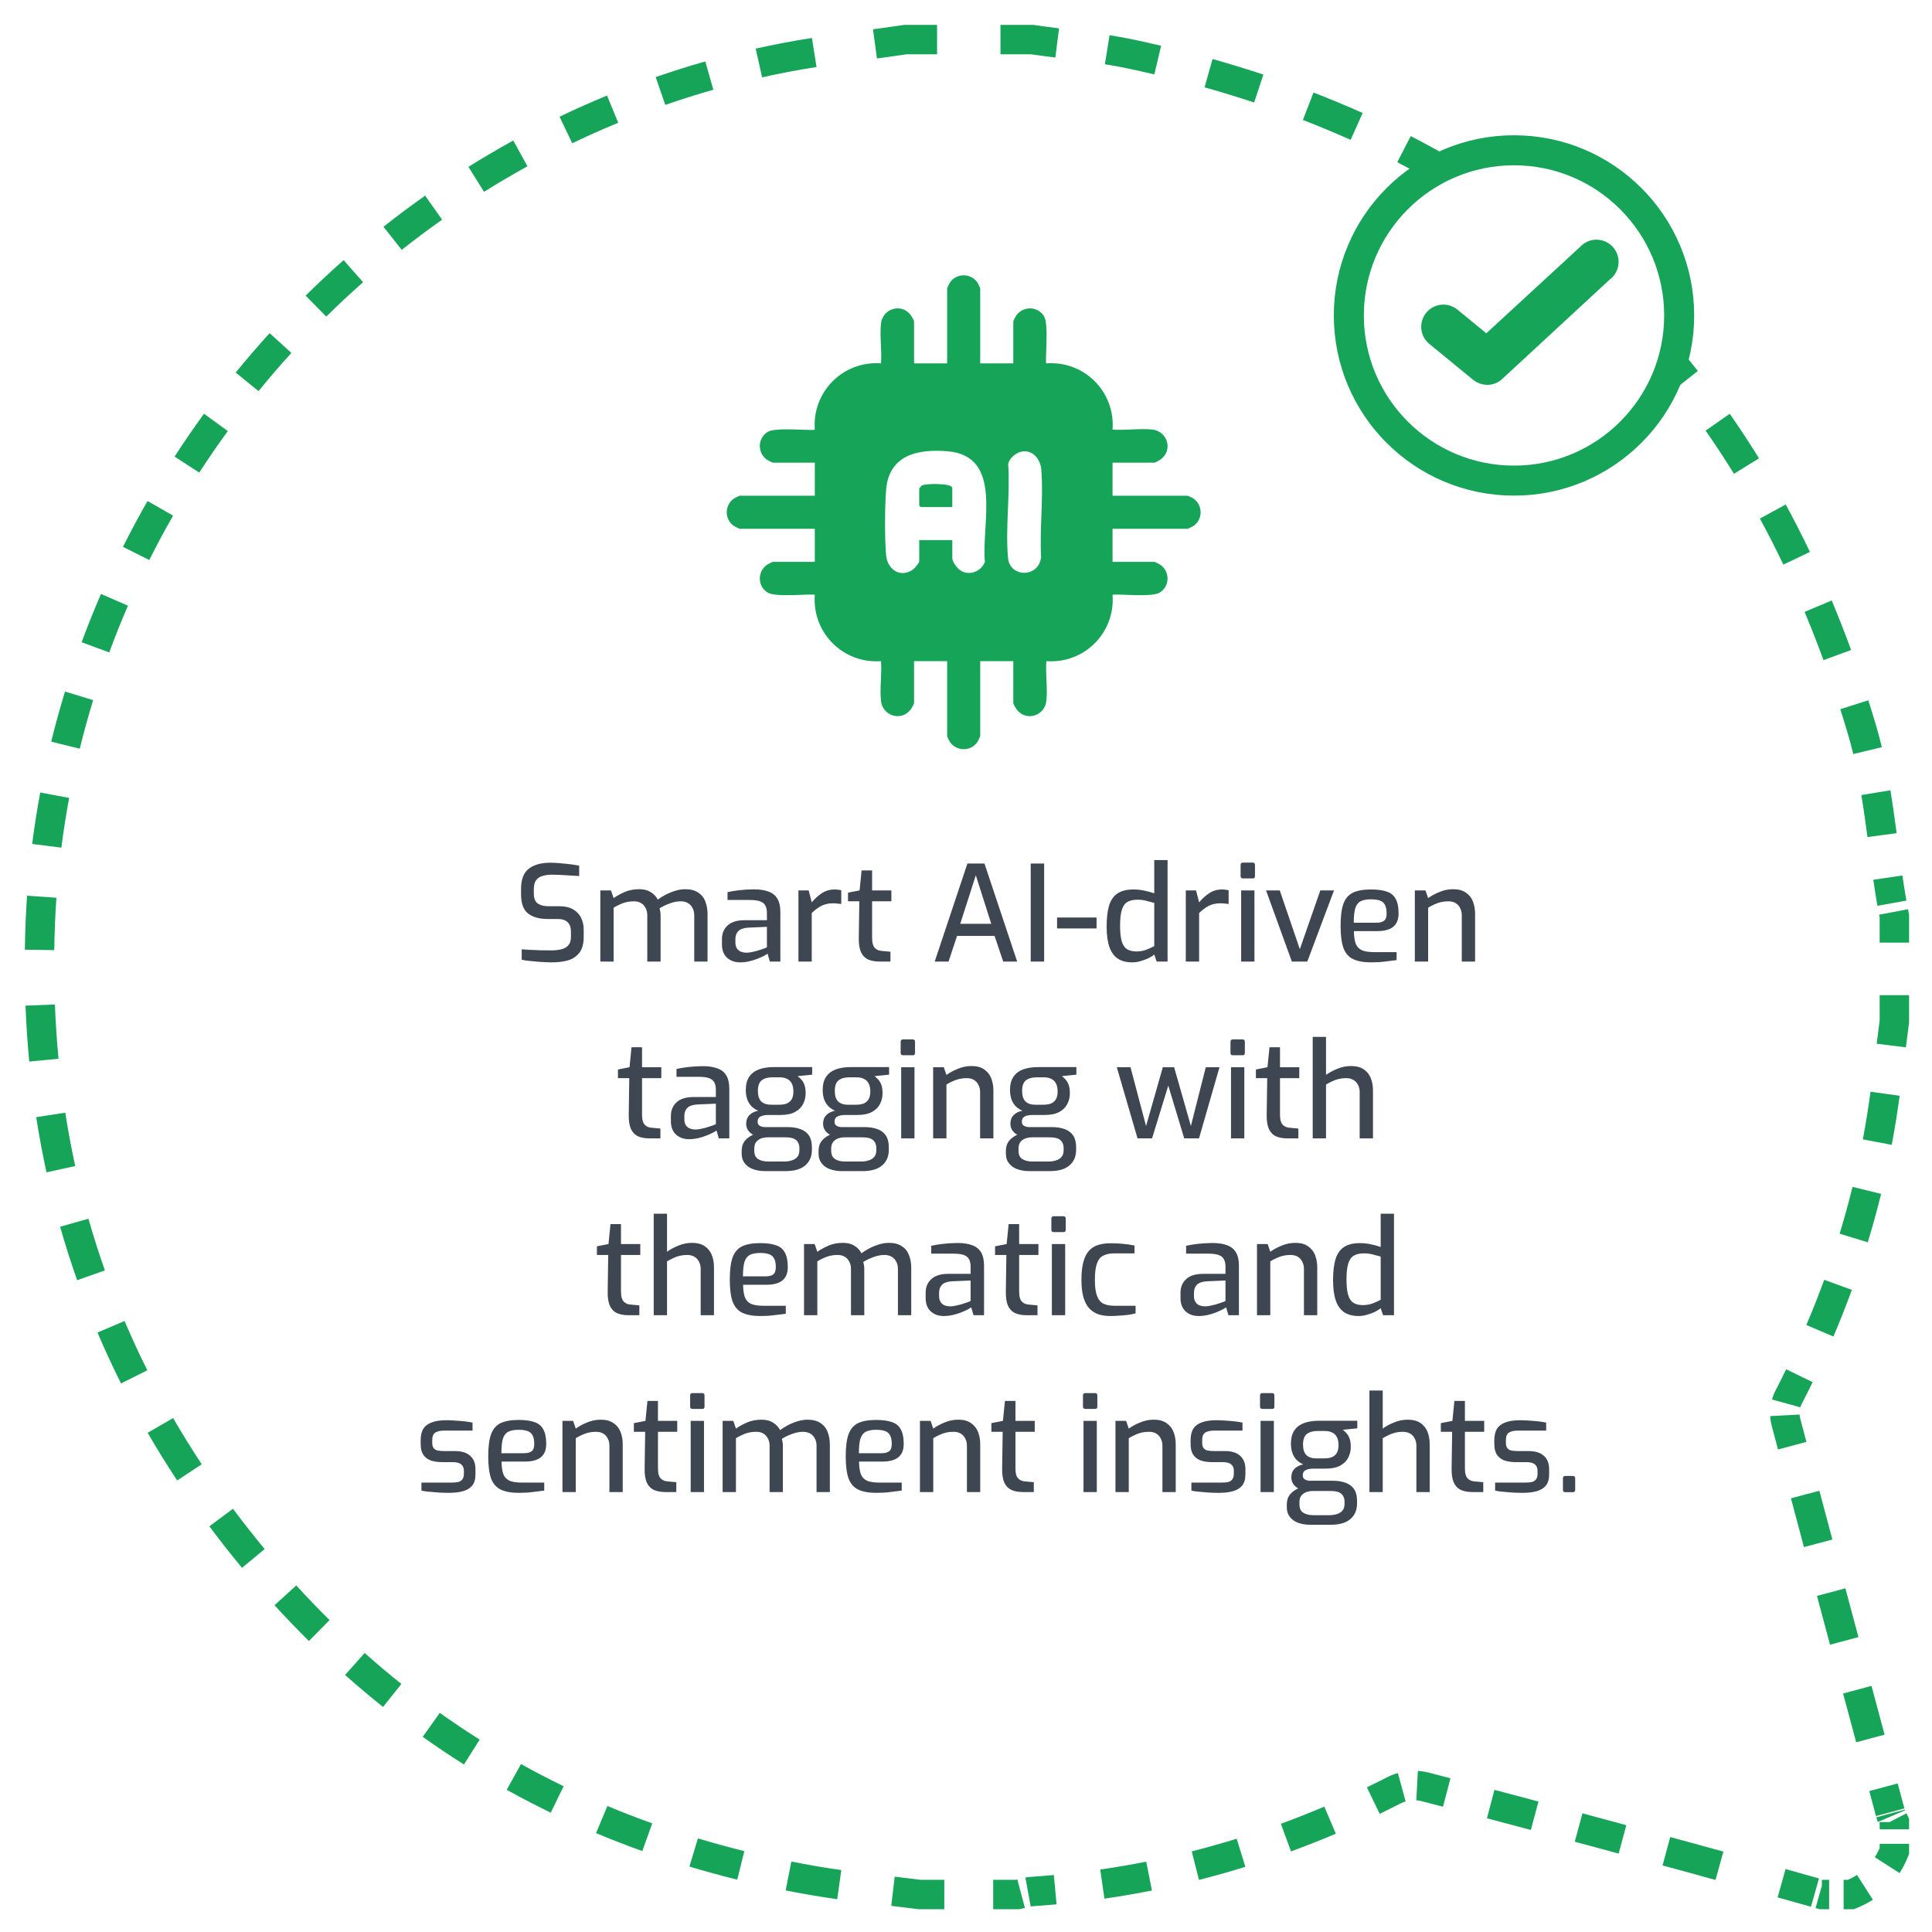 <svg width="295" height="295" viewBox="0 0 295 295" fill="none" xmlns="http://www.w3.org/2000/svg">
<path d="M157.604 6.048L157.925 3.825L157.765 3.802H157.604V6.048ZM172.854 8.292L173.324 6.096L173.322 6.095L172.854 8.292ZM284.316 111.449L282.162 112.086L282.162 112.087L284.316 111.449ZM288.764 137.24L286.549 137.611L286.549 137.614L288.764 137.24ZM289.254 139.92H291.5V139.709L291.461 139.502L289.254 139.92ZM289.254 155.962L291.48 156.258L291.5 156.111V155.962H289.254ZM287.294 170.679H285.048L289.512 171.035L287.294 170.679ZM287.294 170.674H289.54L285.076 170.318L287.294 170.674ZM273.062 213.431L271.067 212.399L271.067 212.4L273.062 213.431ZM272.67 217.018L270.498 217.589L270.499 217.592L272.67 217.018ZM288.59 276.623L286.421 277.205L286.431 277.242L286.442 277.278L288.59 276.623ZM288.692 276.998L290.852 276.38L290.846 276.361L290.841 276.343L288.692 276.998ZM289.254 278.216H291.5V277.717L291.289 277.264L289.254 278.216ZM289.254 282.638L291.342 283.466L291.5 283.067V282.638H289.254ZM282.611 289.28V291.526H283.044L283.446 291.365L282.611 289.28ZM278.185 289.28L277.582 291.444L277.878 291.526H278.185V289.28ZM276.78 288.884L276.175 291.046L276.178 291.047L276.78 288.884ZM257.795 283.579L258.385 281.412L258.383 281.411L257.795 283.579ZM217.543 272.824L216.974 274.997L216.979 274.998L217.543 272.824ZM212.932 273.319L211.912 271.318L211.908 271.32L212.932 273.319ZM157.511 288.823L157.648 291.065L157.66 291.064L157.511 288.823ZM155.388 289.28V291.526H155.635L155.876 291.472L155.388 289.28ZM140.453 289.28L140.165 291.507L140.309 291.526H140.453V289.28ZM124.066 287.128L124.451 284.915L124.451 284.915L124.066 287.128ZM36.337 235.06L34.573 236.451L34.574 236.451L36.337 235.06ZM6.157 140.827L3.913 140.735L3.913 140.735L6.157 140.827ZM119.709 8.819L119.283 6.614L119.282 6.614L119.709 8.819ZM138.243 6.048V3.802H138.078L137.915 3.826L138.243 6.048ZM157.604 6.048V3.802H152.764V6.048V8.294H157.604V6.048ZM143.083 6.048V3.802L138.243 3.802V6.048V8.294H143.083V6.048ZM138.243 6.048L137.915 3.826C136.384 4.052 134.847 4.264 133.301 4.474L133.603 6.699L133.905 8.925C135.455 8.714 137.014 8.5 138.572 8.269L138.243 6.048ZM124.325 8.014L123.974 5.796C122.411 6.043 120.846 6.312 119.283 6.614L119.709 8.819L120.136 11.024C121.638 10.734 123.152 10.473 124.676 10.232L124.325 8.014ZM119.709 8.819L119.282 6.614C117.977 6.867 116.68 7.138 115.389 7.427L115.879 9.619L116.369 11.811C117.619 11.531 118.875 11.269 120.137 11.024L119.709 8.819ZM108.307 11.542L107.692 9.382C105.136 10.109 102.61 10.907 100.115 11.773L100.852 13.895L101.588 16.016C104.003 15.178 106.448 14.406 108.922 13.702L108.307 11.542ZM93.544 16.667L92.688 14.59C90.235 15.601 87.816 16.679 85.435 17.822L86.406 19.846L87.377 21.872C89.683 20.765 92.025 19.722 94.4 18.743L93.544 16.667ZM79.456 23.424L78.373 21.456C76.05 22.735 73.767 24.077 71.526 25.479L72.717 27.383L73.908 29.287C76.079 27.929 78.29 26.629 80.539 25.391L79.456 23.424ZM66.209 31.709L64.914 29.874C62.749 31.401 60.629 32.986 58.554 34.627L59.948 36.389L61.342 38.15C63.351 36.56 65.406 35.024 67.503 33.544L66.209 31.709ZM53.954 41.404L52.466 39.722C50.483 41.476 48.548 43.283 46.665 45.141L48.242 46.739L49.82 48.338C51.645 46.538 53.52 44.786 55.441 43.087L53.954 41.404ZM42.83 52.378L41.168 50.868C39.388 52.826 37.662 54.833 35.991 56.885L37.732 58.303L39.474 59.721C41.093 57.732 42.767 55.787 44.492 53.889L42.83 52.378ZM32.965 64.496L31.148 63.175C29.592 65.315 28.094 67.497 26.656 69.72L28.541 70.94L30.427 72.16C31.821 70.006 33.273 67.891 34.781 65.817L32.965 64.496ZM24.477 77.616L22.527 76.501C21.214 78.797 19.963 81.13 18.777 83.499L20.785 84.505L22.793 85.511C23.942 83.216 25.154 80.955 26.427 78.731L24.477 77.616ZM17.479 91.587L15.419 90.693C14.367 93.119 13.382 95.577 12.465 98.065L14.572 98.842L16.679 99.619C17.567 97.21 18.522 94.829 19.54 92.48L17.479 91.587ZM12.074 106.248L9.927 105.591C9.153 108.117 8.449 110.669 7.817 113.246L9.998 113.782L12.179 114.317C12.791 111.823 13.473 109.351 14.222 106.906L12.074 106.248ZM8.351 121.422L6.143 121.011C5.66 123.608 5.249 126.225 4.913 128.862L7.141 129.146L9.369 129.43C9.694 126.879 10.092 124.345 10.559 121.833L8.351 121.422ZM6.374 136.92L4.134 136.764C4.041 138.083 3.968 139.407 3.913 140.735L6.157 140.827L8.401 140.919C8.454 139.635 8.525 138.354 8.615 137.077L6.374 136.92ZM6.157 140.827L3.913 140.735C3.855 142.165 3.815 143.589 3.794 145.008L6.039 145.042L8.285 145.076C8.306 143.696 8.345 142.31 8.401 140.919L6.157 140.827ZM6.138 153.468L3.894 153.556C4.005 156.425 4.196 159.27 4.466 162.092L6.702 161.879L8.937 161.665C8.676 158.928 8.491 156.167 8.382 153.381L6.138 153.468ZM7.748 170.241L5.529 170.585C5.969 173.417 6.492 176.223 7.098 179.004L9.293 178.525L11.487 178.047C10.9 175.356 10.394 172.639 9.968 169.896L7.748 170.241ZM11.342 186.7L9.182 187.314C9.963 190.063 10.829 192.785 11.78 195.479L13.898 194.731L16.015 193.983C15.095 191.378 14.258 188.745 13.503 186.087L11.342 186.7ZM16.952 202.586L14.885 203.465C15.999 206.085 17.198 208.677 18.481 211.24L20.489 210.235L22.498 209.23C21.256 206.749 20.096 204.241 19.018 201.707L16.952 202.586ZM24.49 217.652L22.546 218.777C23.968 221.232 25.47 223.658 27.054 226.056L28.928 224.818L30.802 223.58C29.266 221.255 27.81 218.904 26.434 216.526L24.49 217.652ZM33.771 231.714L31.97 233.056C32.819 234.194 33.686 235.326 34.573 236.451L36.337 235.06L38.101 233.67C37.239 232.577 36.396 231.478 35.572 230.372L33.771 231.714ZM36.337 235.06L34.574 236.451C35.358 237.446 36.151 238.427 36.952 239.395L38.682 237.963L40.412 236.531C39.634 235.59 38.863 234.637 38.1 233.67L36.337 235.06ZM43.577 243.593L41.919 245.108C43.633 246.985 45.382 248.805 47.166 250.569L48.745 248.972L50.324 247.375C48.595 245.665 46.898 243.899 45.235 242.079L43.577 243.593ZM54.184 254.075L52.691 255.753C54.587 257.44 56.52 259.068 58.488 260.638L59.888 258.882L61.288 257.126C59.384 255.607 57.513 254.031 55.677 252.397L54.184 254.075ZM65.846 263.37L64.545 265.201C66.609 266.668 68.709 268.075 70.846 269.422L72.043 267.522L73.241 265.622C71.175 264.319 69.144 262.959 67.148 261.54L65.846 263.37ZM78.462 271.322L77.372 273.285C79.58 274.511 81.823 275.675 84.102 276.78L85.082 274.759L86.061 272.738C83.856 271.669 81.687 270.543 79.552 269.358L78.462 271.322ZM91.88 277.828L91.012 279.9C93.333 280.872 95.689 281.786 98.078 282.641L98.835 280.527L99.591 278.412C97.276 277.584 94.996 276.699 92.749 275.757L91.88 277.828ZM105.919 282.858L105.272 285.008C107.674 285.731 110.108 286.397 112.574 287.008L113.114 284.828L113.654 282.647C111.259 282.055 108.896 281.408 106.566 280.707L105.919 282.858ZM120.397 286.446L119.962 288.65C121.194 288.893 122.433 289.123 123.681 289.34L124.066 287.128L124.451 284.915C123.237 284.704 122.031 284.48 120.833 284.243L120.397 286.446ZM124.066 287.128L123.68 289.34C125.067 289.582 126.454 289.795 127.837 289.988L128.149 287.764L128.46 285.54C127.114 285.351 125.778 285.147 124.451 284.915L124.066 287.128ZM136.351 288.779L136.089 291.009C137.455 291.17 138.813 291.333 140.165 291.507L140.453 289.28L140.741 287.053C139.362 286.874 137.984 286.71 136.614 286.548L136.351 288.779ZM140.453 289.28V291.526H144.187V289.28V287.034H140.453V289.28ZM151.654 289.28V291.526H155.388V289.28V287.034H151.654V289.28ZM155.388 289.28L155.876 291.472C156.098 291.423 156.309 291.368 156.491 291.32L155.915 289.149L155.34 286.978C155.171 287.023 155.03 287.059 154.9 287.088L155.388 289.28ZM156.972 288.892L157.38 291.1C157.492 291.08 157.579 291.069 157.648 291.065L157.511 288.823L157.374 286.581C157.082 286.599 156.81 286.638 156.563 286.683L156.972 288.892ZM157.511 288.823L157.66 291.064C158.887 290.983 160.109 290.886 161.328 290.773L161.122 288.537L160.916 286.301C159.735 286.409 158.551 286.503 157.362 286.582L157.511 288.823ZM168.315 287.686L168.637 289.909C171.072 289.557 173.491 289.142 175.892 288.666L175.454 286.463L175.017 284.26C172.693 284.721 170.352 285.122 167.994 285.464L168.315 287.686ZM182.52 284.867L183.072 287.044C185.451 286.441 187.813 285.776 190.157 285.05L189.493 282.905L188.828 280.759C186.558 281.462 184.271 282.106 181.968 282.69L182.52 284.867ZM196.355 280.586L197.128 282.694C199.425 281.852 201.705 280.951 203.968 279.99L203.091 277.923L202.214 275.855C200.019 276.787 197.808 277.661 195.582 278.477L196.355 280.586ZM209.689 274.932L210.665 276.955C211.766 276.423 212.863 275.878 213.955 275.318L212.932 273.319L211.908 271.32C210.846 271.864 209.781 272.393 208.712 272.909L209.689 274.932ZM212.932 273.319L213.951 275.32C214.129 275.23 214.356 275.142 214.625 275.068L214.035 272.901L213.445 270.734C212.924 270.876 212.403 271.068 211.912 271.318L212.932 273.319ZM216.376 272.65L216.259 274.893C216.539 274.908 216.78 274.946 216.974 274.997L217.543 272.824L218.112 270.651C217.581 270.512 217.032 270.436 216.493 270.408L216.376 272.65ZM217.543 272.824L216.979 274.998C218.098 275.288 219.217 275.58 220.335 275.872L220.903 273.699L221.471 271.526C220.35 271.233 219.229 270.941 218.107 270.65L217.543 272.824ZM227.619 275.465L227.044 277.636C229.28 278.228 231.515 278.822 233.75 279.419L234.33 277.249L234.909 275.079C232.671 274.482 230.433 273.886 228.193 273.294L227.619 275.465ZM241.037 279.047L240.453 281.216C242.688 281.817 244.921 282.42 247.155 283.023L247.741 280.855L248.327 278.687C246.092 278.083 243.857 277.48 241.62 276.878L241.037 279.047ZM254.444 282.67L253.856 284.838C254.973 285.141 256.09 285.444 257.207 285.747L257.795 283.579L258.383 281.411C257.266 281.108 256.149 280.805 255.032 280.503L254.444 282.67ZM257.795 283.579L257.205 285.746C258.785 286.177 260.365 286.612 261.945 287.051L262.546 284.887L263.148 282.723C261.562 282.283 259.975 281.845 258.385 281.412L257.795 283.579ZM272.036 287.55L271.427 289.712C273.008 290.157 274.591 290.603 276.175 291.046L276.78 288.884L277.386 286.721C275.806 286.278 274.226 285.834 272.645 285.388L272.036 287.55ZM276.78 288.884L276.178 291.047C276.291 291.079 276.405 291.111 276.52 291.143L277.132 288.982L277.743 286.821C277.624 286.787 277.504 286.754 277.383 286.72L276.78 288.884ZM277.833 289.181L277.222 291.343C277.341 291.376 277.461 291.41 277.582 291.444L278.185 289.28L278.787 287.117C278.674 287.085 278.56 287.053 278.445 287.02L277.833 289.181ZM278.185 289.28V291.526H279.291V289.28V287.034H278.185V289.28ZM281.505 289.28V291.526H282.611V289.28V287.034H281.505V289.28ZM282.611 289.28L283.446 291.365C284.342 291.007 285.186 290.578 285.973 290.075L284.763 288.183L283.554 286.29C283.019 286.632 282.429 286.934 281.777 287.195L282.611 289.28ZM288.16 284.792L290.052 286.002C290.556 285.214 290.985 284.367 291.342 283.466L289.254 282.638L287.166 281.811C286.908 282.461 286.608 283.05 286.268 283.582L288.16 284.792ZM289.254 282.638H291.5V281.533H289.254H287.008V282.638H289.254ZM289.254 279.321H291.5V278.216H289.254H287.008V279.321H289.254ZM289.254 278.216L291.289 277.264C291.221 277.12 291.153 276.988 291.098 276.881L289.104 277.915L287.111 278.95C287.159 279.042 287.192 279.109 287.219 279.167L289.254 278.216ZM288.807 277.313L290.872 276.43C290.854 276.39 290.85 276.375 290.852 276.38L288.692 276.998L286.533 277.616C286.596 277.834 286.67 278.029 286.742 278.197L288.807 277.313ZM288.692 276.998L290.841 276.343C290.841 276.342 290.839 276.336 290.834 276.32L288.666 276.904L286.497 277.489C286.51 277.535 286.525 277.591 286.544 277.653L288.692 276.998ZM288.617 276.716L290.785 276.132C290.773 276.085 290.757 276.029 290.738 275.968L288.59 276.623L286.442 277.278C286.442 277.279 286.444 277.285 286.448 277.301L288.617 276.716ZM288.59 276.623L290.759 276.041C290.426 274.799 290.093 273.558 289.76 272.317L287.591 272.899L285.421 273.481C285.755 274.722 286.088 275.964 286.421 277.205L288.59 276.623ZM285.592 265.451L287.761 264.869C287.095 262.386 286.429 259.903 285.763 257.42L283.594 258.002L281.425 258.584C282.09 261.067 282.756 263.55 283.423 266.033L285.592 265.451ZM281.598 250.553L283.768 249.972C283.103 247.489 282.439 245.007 281.775 242.523L279.605 243.103L277.436 243.683C278.099 246.167 278.764 248.651 279.429 251.134L281.598 250.553ZM277.617 235.652L279.787 235.074C279.125 232.591 278.464 230.107 277.804 227.623L275.633 228.2L273.463 228.777C274.123 231.262 274.784 233.746 275.447 236.231L277.617 235.652ZM273.656 220.746L275.827 220.171C275.498 218.929 275.17 217.687 274.841 216.445L272.67 217.018L270.499 217.592C270.827 218.835 271.156 220.078 271.485 221.321L273.656 220.746ZM272.67 217.018L274.842 216.447C274.812 216.334 274.787 216.181 274.777 215.993L272.535 216.11L270.292 216.227C270.315 216.676 270.379 217.138 270.498 217.589L272.67 217.018ZM272.732 214.289L274.898 214.886C274.947 214.706 275.004 214.565 275.057 214.463L273.062 213.431L271.067 212.4C270.851 212.818 270.687 213.257 270.567 213.691L272.732 214.289ZM273.062 213.431L275.056 214.464C275.644 213.329 276.216 212.189 276.773 211.043L274.754 210.061L272.734 209.078C272.193 210.19 271.637 211.297 271.067 212.399L273.062 213.431ZM277.882 203.198L279.949 204.077C280.949 201.724 281.888 199.349 282.762 196.953L280.652 196.183L278.542 195.414C277.695 197.735 276.786 200.037 275.815 202.319L277.882 203.198ZM283.045 189.031L285.193 189.686C285.937 187.245 286.616 184.781 287.227 182.296L285.047 181.759L282.866 181.223C282.274 183.628 281.617 186.012 280.896 188.376L283.045 189.031ZM286.647 174.389L288.854 174.805C289.09 173.552 289.309 172.293 289.512 171.029L287.294 170.674L285.076 170.318C284.88 171.542 284.668 172.76 284.439 173.973L286.647 174.389ZM287.294 170.674H285.048V170.675H287.294H289.54V170.674H287.294ZM287.294 170.677H285.048V170.679H287.294H289.54V170.677H287.294ZM287.294 170.679L289.512 171.035C289.711 169.794 289.893 168.553 290.064 167.315L287.84 167.007L285.615 166.699C285.447 167.913 285.27 169.121 285.077 170.322L287.294 170.679ZM288.783 159.644L291.011 159.921C291.164 158.695 291.318 157.475 291.48 156.258L289.254 155.962L287.028 155.665C286.863 156.901 286.707 158.136 286.554 159.366L288.783 159.644ZM289.254 155.962H291.5V151.951H289.254H287.008V155.962H289.254ZM289.254 143.93H291.5V139.92H289.254H287.008V143.93H289.254ZM289.254 139.92L291.461 139.502C291.418 139.278 291.376 139.056 291.334 138.834L289.127 139.251L286.92 139.667C286.963 139.891 287.005 140.115 287.047 140.338L289.254 139.92ZM288.88 137.911L291.091 137.517C291.053 137.3 291.015 137.083 290.978 136.866L288.764 137.24L286.549 137.614C286.588 137.846 286.629 138.077 286.669 138.305L288.88 137.911ZM288.764 137.24L290.979 136.869C290.802 135.813 290.638 134.751 290.482 133.681L288.26 134.005L286.037 134.329C286.197 135.422 286.365 136.517 286.549 137.611L288.764 137.24ZM287.375 127.516L289.601 127.217C289.31 125.046 289.006 122.854 288.647 120.671L286.431 121.035L284.215 121.4C284.563 123.514 284.859 125.651 285.149 127.814L287.375 127.516ZM285.159 114.613L287.344 114.089C287.081 112.992 286.791 111.899 286.469 110.811L284.316 111.449L282.162 112.087C282.46 113.091 282.729 114.108 282.975 115.136L285.159 114.613ZM284.316 111.449L286.469 110.812C286.083 109.505 285.685 108.211 285.276 106.927L283.136 107.608L280.996 108.29C281.395 109.544 281.784 110.809 282.162 112.086L284.316 111.449ZM280.543 100.023L282.652 99.251C281.711 96.682 280.722 94.162 279.686 91.691L277.615 92.559L275.543 93.428C276.552 95.834 277.516 98.29 278.434 100.796L280.543 100.023ZM274.336 85.243L276.362 84.274C275.182 81.807 273.95 79.392 272.667 77.032L270.693 78.105L268.72 79.178C269.966 81.469 271.162 83.813 272.309 86.212L274.336 85.243ZM266.672 71.165L268.584 69.986C267.149 67.66 265.659 65.391 264.113 63.181L262.273 64.467L260.432 65.754C261.927 67.893 263.37 70.09 264.761 72.344L266.672 71.165ZM257.487 58.035L259.248 56.641C257.554 54.501 255.803 52.422 253.995 50.404L252.322 51.903L250.649 53.402C252.396 55.351 254.089 57.36 255.726 59.429L257.487 58.035ZM246.79 46.103L248.366 44.503C246.428 42.594 244.432 40.747 242.378 38.963L240.905 40.659L239.432 42.354C241.415 44.077 243.342 45.86 245.214 47.703L246.79 46.103ZM234.694 35.593L236.059 33.809C233.907 32.162 231.698 30.578 229.434 29.055L228.18 30.918L226.927 32.782C229.116 34.254 231.25 35.786 233.329 37.376L234.694 35.593ZM221.396 26.645L222.537 24.71C220.213 23.341 217.836 22.031 215.406 20.78L214.378 22.777L213.35 24.774C215.706 25.986 218.007 27.255 220.256 28.58L221.396 26.645ZM207.149 19.304L208.066 17.254C205.613 16.157 203.111 15.116 200.56 14.129L199.75 16.224L198.94 18.319C201.421 19.278 203.851 20.29 206.231 21.354L207.149 19.304ZM192.203 13.519L192.909 11.387C190.366 10.545 187.778 9.753 185.143 9.012L184.536 11.174L183.928 13.336C186.497 14.059 189.02 14.831 191.497 15.651L192.203 13.519ZM176.774 9.172L177.288 6.986C175.977 6.678 174.656 6.381 173.324 6.096L172.854 8.292L172.384 10.488C173.686 10.767 174.978 11.057 176.259 11.358L176.774 9.172ZM172.854 8.292L173.322 6.095C172.02 5.818 170.717 5.582 169.419 5.374L169.063 7.592L168.708 9.81C169.949 10.008 171.174 10.23 172.385 10.488L172.854 8.292ZM161.424 6.557L161.706 4.329C160.433 4.168 159.175 4.005 157.925 3.825L157.604 6.048L157.283 8.271C158.573 8.457 159.864 8.624 161.143 8.786L161.424 6.557Z" fill="#16A458"/>
<g filter="url(#filter0_d_6111_28510)">
<path d="M156.483 21.93C160.993 22.582 165.566 22.973 170.023 23.924C221.113 34.857 254.173 65.466 268.984 115.511C271.169 122.888 271.652 130.767 272.933 138.41C273.068 139.211 273.219 139.998 273.369 140.789V155.032C272.789 159.389 272.325 163.766 271.628 168.098V168.094C269.492 181.435 265.199 194.062 258.992 206.056C258.528 206.954 258.388 208.267 258.644 209.241C263.309 226.895 268.046 244.526 272.779 262.161C272.813 262.272 272.837 262.383 272.871 262.494C272.977 262.865 273.199 263.213 273.369 263.575V267.502C272.252 270.319 270.28 272.274 267.471 273.398H263.541C263.125 273.282 262.709 273.161 262.293 273.046C256.677 271.473 251.069 269.871 245.438 268.337C233.537 265.109 221.635 261.886 209.7 258.788C208.448 258.46 206.761 258.639 205.606 259.227C190.133 267.15 173.769 271.84 156.401 272.993C155.768 273.032 155.144 273.258 154.515 273.398H141.255C136.402 272.771 131.52 272.328 126.706 271.488C94.898 265.954 68.785 250.581 48.816 225.26C29.519 200.787 20.75 172.696 22.021 141.595C24.37 84.496 66.779 35.262 122.838 24.391C128.277 23.34 133.807 22.741 139.293 21.93H156.483Z" fill="white"/>
</g>
<g clip-path="url(#clip0_6111_28510)">
<path d="M149.671 55.486H154.722V49.091C154.722 48.977 155.083 48.296 155.194 48.142C156.257 46.674 158.516 46.748 159.436 48.325C160.186 49.612 159.52 55.23 159.773 55.486C165.55 55.047 170.307 59.819 169.877 65.59C171.811 65.746 174.064 65.377 175.955 65.59C178.233 65.845 179.129 68.654 177.301 70.092C177.113 70.24 176.442 70.641 176.272 70.641H169.877V75.692H181.323C181.388 75.692 182.061 76.012 182.183 76.093C183.702 77.082 183.702 79.351 182.183 80.342C182.059 80.422 181.388 80.743 181.323 80.743H169.877V85.794H176.272C176.386 85.794 177.067 86.154 177.221 86.266C178.689 87.329 178.615 89.588 177.037 90.507C175.751 91.258 170.132 90.592 169.877 90.845C170.309 96.613 165.552 101.388 159.773 100.949C159.617 102.883 159.986 105.135 159.773 107.027C159.518 109.305 156.709 110.201 155.27 108.373C155.123 108.185 154.722 107.514 154.722 107.344V100.949H149.671V112.395C149.671 112.46 149.35 113.133 149.27 113.255C148.281 114.774 146.012 114.774 145.021 113.255C144.94 113.131 144.62 112.46 144.62 112.395V100.949H139.569V107.344C139.569 107.514 139.168 108.185 139.02 108.373C137.582 110.201 134.771 109.305 134.518 107.027C134.305 105.133 134.676 102.881 134.518 100.949C128.756 101.388 123.975 96.605 124.414 90.845C124.158 90.59 118.54 91.256 117.254 90.507C115.676 89.588 115.602 87.331 117.07 86.266C117.224 86.154 117.905 85.794 118.019 85.794H124.414V80.743H112.968C112.903 80.743 112.23 80.422 112.108 80.342C110.589 79.353 110.589 77.084 112.108 76.093C112.232 76.012 112.903 75.692 112.968 75.692H124.414V70.641H118.019C117.905 70.641 117.224 70.28 117.07 70.168C115.602 69.105 115.676 66.847 117.254 65.927C118.54 65.176 124.158 65.843 124.414 65.59C123.975 59.828 128.758 55.047 134.518 55.486C134.674 53.551 134.305 51.299 134.518 49.407C134.773 47.13 137.582 46.233 139.02 48.062C139.168 48.249 139.569 48.92 139.569 49.091V55.486H144.62V44.04C144.62 43.975 144.94 43.302 145.021 43.179C146.01 41.661 148.279 41.661 149.27 43.179C149.35 43.304 149.671 43.975 149.671 44.04V55.486ZM145.409 82.481V85.243C145.409 85.781 146.14 86.753 146.592 87.059C147.975 88.002 149.795 87.287 150.386 85.8C149.814 80.068 153.248 69.624 144.696 68.907C140.128 68.523 135.716 69.464 135.3 74.819C135.096 77.448 135.077 82.16 135.3 84.775C135.486 86.941 137.47 88.318 139.4 86.969C139.647 86.796 140.358 85.95 140.358 85.716V82.478H145.409V82.481ZM156.108 68.934C155.194 69.061 154.089 69.951 153.944 70.888C154.26 75.489 153.488 80.726 153.925 85.252C154.207 88.175 158.583 88.287 158.967 85.068C158.721 80.739 159.358 75.934 158.991 71.662C158.862 70.158 157.761 68.707 156.108 68.934Z" fill="#16A458"/>
<path d="M145.408 77.427H140.594L140.357 77.191V74.664C140.357 74.578 140.655 74.198 140.769 74.129C141.287 73.802 145.408 73.757 145.408 74.506V77.427Z" fill="#16A458"/>
</g>
<circle cx="231.175" cy="48.166" r="25.22" fill="white" stroke="#16A458" stroke-width="4.585"/>
<path d="M227.081 57.635C226.56 57.635 226.055 57.454 225.652 57.124L218.912 51.602C217.99 50.801 217.872 49.413 218.646 48.468C219.419 47.524 220.804 47.366 221.77 48.111L226.991 52.384L242.036 38.528C242.602 37.855 243.506 37.572 244.354 37.802C245.202 38.032 245.84 38.733 245.988 39.599C246.136 40.465 245.768 41.339 245.045 41.838L228.616 57.033C228.2 57.423 227.651 57.638 227.081 57.635Z" fill="#16A458" stroke="#16A458" stroke-width="2.257"/>
<path d="M84.231 146.945C83.906 146.945 83.533 146.931 83.114 146.904C82.707 146.89 82.288 146.863 81.854 146.823C81.434 146.782 81.028 146.741 80.636 146.701C80.256 146.66 79.931 146.606 79.661 146.538V144.954C80.013 144.981 80.433 145.008 80.92 145.035C81.421 145.062 81.949 145.083 82.504 145.096C83.073 145.11 83.621 145.117 84.149 145.117C84.732 145.117 85.246 145.062 85.693 144.954C86.153 144.846 86.512 144.643 86.77 144.345C87.04 144.047 87.176 143.627 87.176 143.085V142.212C87.176 141.603 87.007 141.136 86.668 140.811C86.343 140.486 85.842 140.323 85.165 140.323H83.642C82.342 140.323 81.333 140.039 80.615 139.47C79.911 138.901 79.559 137.926 79.559 136.545V135.733C79.559 134.297 79.945 133.275 80.717 132.666C81.502 132.043 82.612 131.731 84.048 131.731C84.522 131.731 85.03 131.759 85.571 131.813C86.113 131.853 86.641 131.907 87.156 131.975C87.67 132.043 88.097 132.111 88.435 132.178V133.763C87.826 133.722 87.142 133.681 86.384 133.641C85.639 133.587 84.935 133.559 84.271 133.559C83.703 133.559 83.208 133.627 82.789 133.763C82.382 133.884 82.064 134.108 81.834 134.433C81.617 134.758 81.509 135.218 81.509 135.814V136.423C81.509 137.155 81.705 137.662 82.098 137.947C82.491 138.231 83.039 138.373 83.743 138.373H85.388C86.242 138.373 86.939 138.529 87.481 138.84C88.036 139.152 88.449 139.578 88.719 140.12C88.99 140.662 89.126 141.278 89.126 141.968V143.024C89.126 144.081 88.909 144.893 88.476 145.462C88.042 146.031 87.46 146.423 86.729 146.64C85.998 146.843 85.165 146.945 84.231 146.945ZM91.665 146.823V135.956H93.29L93.696 137.134C94.224 136.769 94.807 136.45 95.443 136.18C96.079 135.909 96.811 135.773 97.637 135.773C98.314 135.773 98.889 135.922 99.363 136.22C99.837 136.518 100.196 136.897 100.44 137.358C100.765 137.114 101.157 136.87 101.618 136.626C102.078 136.383 102.572 136.18 103.1 136.017C103.629 135.855 104.136 135.773 104.624 135.773C105.436 135.773 106.093 135.943 106.594 136.281C107.109 136.606 107.474 137.06 107.691 137.642C107.921 138.211 108.036 138.861 108.036 139.592V146.823H106.005V139.754C106.005 139.321 105.917 138.949 105.741 138.637C105.578 138.312 105.341 138.062 105.03 137.886C104.732 137.71 104.367 137.622 103.933 137.622C103.392 137.622 102.836 137.73 102.268 137.947C101.699 138.15 101.178 138.4 100.704 138.698C100.758 138.874 100.799 139.057 100.826 139.247C100.853 139.423 100.866 139.599 100.866 139.775V146.823H98.835V139.754C98.835 139.321 98.747 138.949 98.571 138.637C98.409 138.312 98.178 138.062 97.88 137.886C97.583 137.71 97.217 137.622 96.784 137.622C96.377 137.622 95.998 137.662 95.646 137.744C95.308 137.825 94.983 137.94 94.671 138.089C94.36 138.224 94.035 138.394 93.696 138.597V146.823H91.665ZM112.999 146.945C112.2 146.945 111.537 146.708 111.009 146.234C110.494 145.746 110.237 145.076 110.237 144.223V143.37C110.237 142.53 110.521 141.846 111.09 141.318C111.672 140.777 112.546 140.506 113.71 140.506H117.102V139.368C117.102 138.949 117.028 138.597 116.879 138.312C116.743 138.014 116.486 137.791 116.107 137.642C115.728 137.493 115.166 137.419 114.421 137.419H111.09V136.22C111.578 136.112 112.146 136.017 112.796 135.936C113.46 135.855 114.232 135.807 115.112 135.794C116.005 135.794 116.75 135.909 117.346 136.139C117.955 136.356 118.409 136.721 118.707 137.236C119.005 137.737 119.154 138.407 119.154 139.247V146.823H117.549L117.204 145.624C117.123 145.678 116.953 145.78 116.696 145.929C116.439 146.064 116.107 146.213 115.701 146.376C115.308 146.538 114.875 146.674 114.401 146.782C113.94 146.89 113.473 146.945 112.999 146.945ZM113.934 145.462C114.137 145.475 114.374 145.455 114.645 145.401C114.929 145.347 115.206 145.286 115.477 145.218C115.762 145.137 116.019 145.056 116.249 144.974C116.493 144.893 116.689 144.825 116.838 144.771C117.001 144.704 117.089 144.663 117.102 144.649V141.521L114.259 141.643C113.555 141.684 113.047 141.86 112.735 142.171C112.437 142.483 112.288 142.889 112.288 143.39V143.878C112.288 144.27 112.37 144.588 112.532 144.832C112.695 145.062 112.898 145.225 113.142 145.32C113.399 145.414 113.663 145.462 113.934 145.462ZM121.914 146.823V135.956H123.478L123.945 137.784C124.405 137.229 124.92 136.762 125.489 136.383C126.057 136.004 126.721 135.814 127.479 135.814C127.655 135.814 127.824 135.828 127.987 135.855C128.149 135.868 128.305 135.895 128.454 135.936V138.028C128.265 138.001 128.068 137.981 127.865 137.967C127.662 137.94 127.452 137.926 127.235 137.926C126.775 137.926 126.362 137.981 125.996 138.089C125.631 138.197 125.279 138.366 124.94 138.597C124.615 138.813 124.284 139.084 123.945 139.409V146.823H121.914ZM134.32 146.823C133.588 146.823 132.979 146.708 132.492 146.477C132.018 146.234 131.666 145.848 131.435 145.32C131.219 144.792 131.117 144.087 131.131 143.207L131.212 137.622H129.486V136.301L131.253 135.956L131.557 132.909H133.162V135.956H136.107V137.622H133.162V143.187C133.162 143.607 133.203 143.945 133.284 144.203C133.365 144.46 133.48 144.656 133.629 144.792C133.778 144.927 133.94 145.029 134.117 145.096C134.293 145.15 134.462 145.184 134.624 145.198L135.965 145.32V146.823H134.32ZM142.721 146.823L147.718 131.853H150.318L155.314 146.823H153.182L151.861 142.903H146.134L144.834 146.823H142.721ZM146.621 141.054H151.354L148.998 133.641L146.621 141.054ZM157.381 146.823V131.853H159.432V146.823H157.381ZM161.404 141.765V140.1H167.436V141.765H161.404ZM172.874 146.945C171.994 146.945 171.263 146.755 170.68 146.376C170.112 145.997 169.685 145.408 169.401 144.609C169.116 143.796 168.974 142.754 168.974 141.481C168.974 140.14 169.103 139.057 169.36 138.231C169.631 137.392 170.064 136.782 170.66 136.403C171.256 136.01 172.062 135.814 173.077 135.814C173.646 135.814 174.208 135.875 174.763 135.997C175.332 136.119 175.826 136.254 176.246 136.403V131.325H178.277V146.823H176.611L176.246 145.746C176.029 145.936 175.731 146.125 175.352 146.315C174.973 146.491 174.567 146.64 174.133 146.762C173.7 146.884 173.28 146.945 172.874 146.945ZM173.524 145.279C174.079 145.279 174.58 145.191 175.027 145.015C175.487 144.839 175.894 144.656 176.246 144.467V137.865C175.826 137.744 175.413 137.635 175.007 137.54C174.614 137.432 174.174 137.378 173.686 137.378C173.05 137.378 172.536 137.493 172.143 137.723C171.75 137.953 171.466 138.36 171.29 138.942C171.114 139.524 171.026 140.337 171.026 141.379C171.026 142.341 171.107 143.113 171.269 143.695C171.432 144.263 171.696 144.67 172.062 144.913C172.441 145.157 172.928 145.279 173.524 145.279ZM181.062 146.823V135.956H182.626L183.094 137.784C183.554 137.229 184.069 136.762 184.637 136.383C185.206 136.004 185.869 135.814 186.628 135.814C186.804 135.814 186.973 135.828 187.136 135.855C187.298 135.868 187.454 135.895 187.603 135.936V138.028C187.413 138.001 187.217 137.981 187.014 137.967C186.811 137.94 186.601 137.926 186.384 137.926C185.924 137.926 185.511 137.981 185.145 138.089C184.779 138.197 184.427 138.366 184.089 138.597C183.764 138.813 183.432 139.084 183.094 139.409V146.823H181.062ZM189.797 134.128C189.553 134.128 189.431 134.013 189.431 133.783V132.077C189.431 131.833 189.553 131.711 189.797 131.711H191.3C191.408 131.711 191.489 131.745 191.543 131.813C191.598 131.88 191.625 131.968 191.625 132.077V133.783C191.625 134.013 191.516 134.128 191.3 134.128H189.797ZM189.512 146.823V135.956H191.543V146.823H189.512ZM197.256 146.823L193.315 135.956H195.407L198.474 144.934L201.602 135.956H203.694L199.612 146.823H197.256ZM209.349 146.945C208.198 146.945 207.277 146.775 206.586 146.437C205.909 146.098 205.422 145.53 205.124 144.731C204.84 143.918 204.697 142.801 204.697 141.379C204.697 139.93 204.84 138.807 205.124 138.008C205.422 137.195 205.909 136.626 206.586 136.301C207.263 135.976 208.177 135.814 209.328 135.814C210.33 135.814 211.136 135.922 211.745 136.139C212.368 136.342 212.822 136.714 213.106 137.256C213.404 137.784 213.553 138.522 213.553 139.47C213.553 140.134 213.418 140.662 213.147 141.054C212.89 141.447 212.517 141.731 212.03 141.907C211.556 142.083 210.987 142.171 210.324 142.171H206.729C206.742 142.957 206.83 143.586 206.993 144.06C207.169 144.521 207.473 144.859 207.907 145.076C208.354 145.279 209.003 145.381 209.857 145.381H213.249V146.599C212.666 146.681 212.07 146.755 211.461 146.823C210.852 146.904 210.148 146.945 209.349 146.945ZM206.708 140.892H210.141C210.683 140.892 211.082 140.79 211.339 140.587C211.597 140.384 211.725 140.012 211.725 139.47C211.725 138.928 211.644 138.502 211.481 138.19C211.332 137.879 211.082 137.656 210.73 137.52C210.378 137.385 209.911 137.317 209.328 137.317C208.665 137.317 208.137 137.419 207.744 137.622C207.365 137.825 207.094 138.184 206.932 138.698C206.783 139.213 206.708 139.944 206.708 140.892ZM216.032 146.823V135.956H217.657L218.063 137.134C218.551 136.782 219.126 136.471 219.79 136.2C220.467 135.916 221.164 135.773 221.882 135.773C222.694 135.773 223.344 135.949 223.831 136.301C224.332 136.64 224.691 137.094 224.908 137.662C225.125 138.231 225.233 138.847 225.233 139.511V146.823H223.202V139.754C223.202 139.321 223.114 138.949 222.938 138.637C222.775 138.312 222.545 138.062 222.247 137.886C221.949 137.71 221.584 137.622 221.15 137.622C220.744 137.622 220.365 137.662 220.013 137.744C219.674 137.825 219.349 137.94 219.038 138.089C218.727 138.224 218.402 138.394 218.063 138.597V146.823H216.032ZM99.192 173.823C98.46 173.823 97.851 173.708 97.364 173.477C96.89 173.234 96.537 172.848 96.307 172.32C96.091 171.792 95.989 171.087 96.003 170.207L96.084 164.622H94.357V163.301L96.124 162.956L96.429 159.909H98.034V162.956H100.979V164.622H98.034V170.187C98.034 170.607 98.074 170.945 98.156 171.203C98.237 171.46 98.352 171.656 98.501 171.792C98.65 171.927 98.812 172.029 98.988 172.096C99.164 172.15 99.334 172.184 99.496 172.198L100.837 172.32V173.823H99.192ZM105.204 173.945C104.405 173.945 103.742 173.708 103.214 173.234C102.699 172.746 102.442 172.076 102.442 171.223V170.37C102.442 169.53 102.726 168.846 103.295 168.318C103.877 167.777 104.75 167.506 105.915 167.506H109.307V166.368C109.307 165.949 109.232 165.597 109.084 165.312C108.948 165.014 108.691 164.791 108.312 164.642C107.933 164.493 107.371 164.419 106.626 164.419H103.295V163.22C103.782 163.112 104.351 163.017 105.001 162.936C105.664 162.855 106.436 162.807 107.316 162.794C108.21 162.794 108.955 162.909 109.551 163.139C110.16 163.356 110.614 163.721 110.912 164.236C111.209 164.737 111.358 165.407 111.358 166.247V173.823H109.754L109.409 172.624C109.327 172.678 109.158 172.78 108.901 172.929C108.643 173.064 108.312 173.213 107.905 173.376C107.513 173.538 107.08 173.674 106.606 173.782C106.145 173.89 105.678 173.945 105.204 173.945ZM106.138 172.462C106.342 172.475 106.578 172.455 106.849 172.401C107.134 172.347 107.411 172.286 107.682 172.218C107.966 172.137 108.224 172.056 108.454 171.974C108.698 171.893 108.894 171.825 109.043 171.771C109.205 171.704 109.293 171.663 109.307 171.649V168.521L106.463 168.643C105.759 168.684 105.251 168.86 104.94 169.171C104.642 169.483 104.493 169.889 104.493 170.39V170.878C104.493 171.27 104.574 171.588 104.737 171.832C104.899 172.062 105.103 172.225 105.346 172.32C105.604 172.414 105.868 172.462 106.138 172.462ZM116.82 178.819C116.129 178.819 115.513 178.718 114.972 178.515C114.444 178.325 114.024 178.027 113.712 177.621C113.401 177.228 113.245 176.741 113.245 176.158V175.712C113.245 175.102 113.415 174.588 113.753 174.168C114.105 173.762 114.545 173.45 115.073 173.234C115.601 173.017 116.15 172.909 116.719 172.909L117.267 173.66C116.901 173.66 116.556 173.714 116.231 173.823C115.92 173.945 115.662 174.127 115.459 174.371C115.27 174.628 115.175 174.953 115.175 175.346V175.732C115.175 176.301 115.364 176.714 115.744 176.971C116.136 177.228 116.671 177.357 117.348 177.357H119.725C120.442 177.357 121.011 177.215 121.431 176.93C121.85 176.659 122.06 176.233 122.06 175.651V175.265C122.06 174.94 121.986 174.655 121.837 174.412C121.702 174.168 121.478 173.978 121.167 173.843C120.855 173.721 120.429 173.66 119.887 173.66H116.881C115.92 173.66 115.188 173.464 114.687 173.071C114.186 172.678 113.936 172.184 113.936 171.588C113.936 171.047 114.092 170.614 114.403 170.289C114.728 169.95 115.182 169.72 115.764 169.598C115.276 169.381 114.89 169.104 114.606 168.765C114.335 168.427 114.146 168.061 114.037 167.668C113.929 167.262 113.875 166.856 113.875 166.45C113.875 165.624 114.044 164.953 114.383 164.439C114.721 163.924 115.209 163.545 115.845 163.301C116.495 163.058 117.267 162.936 118.161 162.936H124.01V164.094L121.796 164.317C121.959 164.439 122.135 164.601 122.324 164.804C122.514 164.994 122.676 165.258 122.812 165.597C122.947 165.935 123.015 166.382 123.015 166.937C123.015 167.519 122.886 168.061 122.629 168.562C122.385 169.063 121.979 169.469 121.41 169.781C120.855 170.092 120.097 170.248 119.136 170.248H117.348C116.834 170.248 116.427 170.322 116.129 170.471C115.832 170.62 115.683 170.884 115.683 171.263C115.683 171.575 115.798 171.792 116.028 171.913C116.258 172.035 116.502 172.096 116.759 172.096H120.192C121.018 172.096 121.708 172.205 122.263 172.421C122.832 172.638 123.259 172.97 123.543 173.416C123.827 173.863 123.97 174.446 123.97 175.163V175.549C123.97 176.578 123.631 177.377 122.954 177.946C122.291 178.528 121.282 178.819 119.928 178.819H116.82ZM117.714 168.684H118.912C119.521 168.684 119.982 168.596 120.293 168.42C120.618 168.23 120.842 167.987 120.964 167.689C121.085 167.391 121.146 167.059 121.146 166.693C121.146 166.152 121.058 165.725 120.882 165.414C120.706 165.089 120.463 164.859 120.151 164.723C119.853 164.574 119.488 164.5 119.054 164.5H117.917C117.226 164.5 116.685 164.656 116.292 164.967C115.913 165.278 115.723 165.813 115.723 166.572C115.723 167.316 115.899 167.858 116.251 168.196C116.603 168.521 117.091 168.684 117.714 168.684ZM128.563 178.819C127.872 178.819 127.256 178.718 126.714 178.515C126.186 178.325 125.766 178.027 125.455 177.621C125.143 177.228 124.988 176.741 124.988 176.158V175.712C124.988 175.102 125.157 174.588 125.496 174.168C125.848 173.762 126.288 173.45 126.816 173.234C127.344 173.017 127.892 172.909 128.461 172.909L129.009 173.66C128.644 173.66 128.298 173.714 127.973 173.823C127.662 173.945 127.405 174.127 127.202 174.371C127.012 174.628 126.917 174.953 126.917 175.346V175.732C126.917 176.301 127.107 176.714 127.486 176.971C127.879 177.228 128.414 177.357 129.091 177.357H131.467C132.185 177.357 132.753 177.215 133.173 176.93C133.593 176.659 133.803 176.233 133.803 175.651V175.265C133.803 174.94 133.728 174.655 133.579 174.412C133.444 174.168 133.221 173.978 132.909 173.843C132.598 173.721 132.171 173.66 131.63 173.66H128.623C127.662 173.66 126.931 173.464 126.43 173.071C125.929 172.678 125.678 172.184 125.678 171.588C125.678 171.047 125.834 170.614 126.145 170.289C126.47 169.95 126.924 169.72 127.506 169.598C127.019 169.381 126.633 169.104 126.349 168.765C126.078 168.427 125.888 168.061 125.78 167.668C125.672 167.262 125.617 166.856 125.617 166.45C125.617 165.624 125.787 164.953 126.125 164.439C126.464 163.924 126.951 163.545 127.588 163.301C128.238 163.058 129.009 162.936 129.903 162.936H135.753V164.094L133.539 164.317C133.701 164.439 133.877 164.601 134.067 164.804C134.256 164.994 134.419 165.258 134.554 165.597C134.69 165.935 134.757 166.382 134.757 166.937C134.757 167.519 134.629 168.061 134.372 168.562C134.128 169.063 133.722 169.469 133.153 169.781C132.598 170.092 131.839 170.248 130.878 170.248H129.091C128.576 170.248 128.17 170.322 127.872 170.471C127.574 170.62 127.425 170.884 127.425 171.263C127.425 171.575 127.54 171.792 127.77 171.913C128.001 172.035 128.244 172.096 128.502 172.096H131.934C132.76 172.096 133.451 172.205 134.006 172.421C134.575 172.638 135.001 172.97 135.286 173.416C135.57 173.863 135.712 174.446 135.712 175.163V175.549C135.712 176.578 135.374 177.377 134.697 177.946C134.033 178.528 133.024 178.819 131.67 178.819H128.563ZM129.456 168.684H130.655C131.264 168.684 131.724 168.596 132.036 168.42C132.361 168.23 132.584 167.987 132.706 167.689C132.828 167.391 132.889 167.059 132.889 166.693C132.889 166.152 132.801 165.725 132.625 165.414C132.449 165.089 132.205 164.859 131.894 164.723C131.596 164.574 131.23 164.5 130.797 164.5H129.659C128.969 164.5 128.427 164.656 128.034 164.967C127.655 165.278 127.466 165.813 127.466 166.572C127.466 167.316 127.642 167.858 127.994 168.196C128.346 168.521 128.833 168.684 129.456 168.684ZM137.888 161.128C137.644 161.128 137.522 161.013 137.522 160.783V159.077C137.522 158.833 137.644 158.711 137.888 158.711H139.391C139.499 158.711 139.581 158.745 139.635 158.813C139.689 158.88 139.716 158.968 139.716 159.077V160.783C139.716 161.013 139.608 161.128 139.391 161.128H137.888ZM137.604 173.823V162.956H139.635V173.823H137.604ZM142.483 173.823V162.956H144.108L144.514 164.134C145.002 163.782 145.577 163.471 146.241 163.2C146.918 162.916 147.615 162.773 148.333 162.773C149.145 162.773 149.795 162.949 150.283 163.301C150.784 163.64 151.142 164.094 151.359 164.662C151.576 165.231 151.684 165.847 151.684 166.511V173.823H149.653V166.754C149.653 166.321 149.565 165.949 149.389 165.637C149.226 165.312 148.996 165.062 148.698 164.886C148.4 164.71 148.035 164.622 147.601 164.622C147.195 164.622 146.816 164.662 146.464 164.744C146.126 164.825 145.801 164.94 145.489 165.089C145.178 165.224 144.853 165.394 144.514 165.597V173.823H142.483ZM157.165 178.819C156.474 178.819 155.858 178.718 155.317 178.515C154.788 178.325 154.369 178.027 154.057 177.621C153.746 177.228 153.59 176.741 153.59 176.158V175.712C153.59 175.102 153.759 174.588 154.098 174.168C154.45 173.762 154.89 173.45 155.418 173.234C155.946 173.017 156.495 172.909 157.063 172.909L157.612 173.66C157.246 173.66 156.901 173.714 156.576 173.823C156.264 173.945 156.007 174.127 155.804 174.371C155.614 174.628 155.52 174.953 155.52 175.346V175.732C155.52 176.301 155.709 176.714 156.088 176.971C156.481 177.228 157.016 177.357 157.693 177.357H160.069C160.787 177.357 161.356 177.215 161.776 176.93C162.195 176.659 162.405 176.233 162.405 175.651V175.265C162.405 174.94 162.331 174.655 162.182 174.412C162.046 174.168 161.823 173.978 161.511 173.843C161.2 173.721 160.774 173.66 160.232 173.66H157.226C156.264 173.66 155.533 173.464 155.032 173.071C154.531 172.678 154.281 172.184 154.281 171.588C154.281 171.047 154.436 170.614 154.748 170.289C155.073 169.95 155.526 169.72 156.109 169.598C155.621 169.381 155.235 169.104 154.951 168.765C154.68 168.427 154.491 168.061 154.382 167.668C154.274 167.262 154.22 166.856 154.22 166.45C154.22 165.624 154.389 164.953 154.728 164.439C155.066 163.924 155.554 163.545 156.19 163.301C156.84 163.058 157.612 162.936 158.505 162.936H164.355V164.094L162.141 164.317C162.304 164.439 162.48 164.601 162.669 164.804C162.859 164.994 163.021 165.258 163.157 165.597C163.292 165.935 163.36 166.382 163.36 166.937C163.36 167.519 163.231 168.061 162.974 168.562C162.73 169.063 162.324 169.469 161.755 169.781C161.2 170.092 160.442 170.248 159.48 170.248H157.693C157.178 170.248 156.772 170.322 156.474 170.471C156.176 170.62 156.027 170.884 156.027 171.263C156.027 171.575 156.143 171.792 156.373 171.913C156.603 172.035 156.847 172.096 157.104 172.096H160.537C161.363 172.096 162.053 172.205 162.608 172.421C163.177 172.638 163.604 172.97 163.888 173.416C164.172 173.863 164.314 174.446 164.314 175.163V175.549C164.314 176.578 163.976 177.377 163.299 177.946C162.635 178.528 161.627 178.819 160.272 178.819H157.165ZM158.059 168.684H159.257C159.866 168.684 160.327 168.596 160.638 168.42C160.963 168.23 161.186 167.987 161.308 167.689C161.43 167.391 161.491 167.059 161.491 166.693C161.491 166.152 161.403 165.725 161.227 165.414C161.051 165.089 160.807 164.859 160.496 164.723C160.198 164.574 159.832 164.5 159.399 164.5H158.262C157.571 164.5 157.029 164.656 156.637 164.967C156.258 165.278 156.068 165.813 156.068 166.572C156.068 167.316 156.244 167.858 156.596 168.196C156.948 168.521 157.436 168.684 158.059 168.684ZM173.693 173.823L170.525 162.956H172.617L174.993 171.934L177.552 162.956H179.279L181.838 171.934L184.113 162.956H186.205L183.077 173.823H180.822L178.385 165.759L175.907 173.823H173.693ZM188.249 161.128C188.006 161.128 187.884 161.013 187.884 160.783V159.077C187.884 158.833 188.006 158.711 188.249 158.711H189.753C189.861 158.711 189.942 158.745 189.996 158.813C190.05 158.88 190.078 158.968 190.078 159.077V160.783C190.078 161.013 189.969 161.128 189.753 161.128H188.249ZM187.965 173.823V162.956H189.996V173.823H187.965ZM196.602 173.823C195.871 173.823 195.262 173.708 194.774 173.477C194.3 173.234 193.948 172.848 193.718 172.32C193.501 171.792 193.4 171.087 193.413 170.207L193.495 164.622H191.768V163.301L193.535 162.956L193.84 159.909H195.444V162.956H198.39V164.622H195.444V170.187C195.444 170.607 195.485 170.945 195.566 171.203C195.648 171.46 195.763 171.656 195.912 171.792C196.061 171.927 196.223 172.029 196.399 172.096C196.575 172.15 196.744 172.184 196.907 172.198L198.247 172.32V173.823H196.602ZM200.441 173.823V158.325H202.473V164.134C202.947 163.782 203.522 163.471 204.199 163.2C204.876 162.916 205.573 162.773 206.291 162.773C207.076 162.773 207.713 162.936 208.2 163.261C208.701 163.586 209.067 164.033 209.297 164.601C209.527 165.157 209.642 165.786 209.642 166.49V173.823H207.611V166.734C207.611 166.314 207.523 165.949 207.347 165.637C207.185 165.312 206.948 165.062 206.636 164.886C206.339 164.71 205.98 164.622 205.56 164.622C205.154 164.622 204.775 164.662 204.422 164.744C204.084 164.825 203.759 164.94 203.448 165.089C203.136 165.238 202.811 165.407 202.473 165.597V173.823H200.441ZM95.978 200.823C95.247 200.823 94.638 200.708 94.15 200.477C93.676 200.234 93.324 199.848 93.094 199.32C92.877 198.792 92.776 198.087 92.789 197.207L92.871 191.622H91.144V190.301L92.911 189.956L93.216 186.909H94.82V189.956H97.766V191.622H94.82V197.187C94.82 197.607 94.861 197.945 94.942 198.203C95.024 198.46 95.139 198.656 95.288 198.792C95.437 198.927 95.599 199.029 95.775 199.096C95.951 199.15 96.12 199.184 96.283 199.198L97.623 199.32V200.823H95.978ZM99.817 200.823V185.325H101.849V191.134C102.323 190.782 102.898 190.471 103.575 190.2C104.252 189.916 104.949 189.773 105.667 189.773C106.452 189.773 107.089 189.936 107.576 190.261C108.077 190.586 108.443 191.033 108.673 191.601C108.903 192.157 109.018 192.786 109.018 193.49V200.823H106.987V193.734C106.987 193.314 106.899 192.949 106.723 192.637C106.561 192.312 106.324 192.062 106.012 191.886C105.715 191.71 105.356 191.622 104.936 191.622C104.53 191.622 104.151 191.662 103.798 191.744C103.46 191.825 103.135 191.94 102.824 192.089C102.512 192.238 102.187 192.407 101.849 192.597V200.823H99.817ZM116.084 200.945C114.933 200.945 114.012 200.775 113.321 200.437C112.644 200.098 112.157 199.53 111.859 198.731C111.575 197.918 111.432 196.801 111.432 195.379C111.432 193.93 111.575 192.807 111.859 192.008C112.157 191.195 112.644 190.626 113.321 190.301C113.998 189.976 114.912 189.814 116.063 189.814C117.065 189.814 117.871 189.922 118.48 190.139C119.103 190.342 119.557 190.714 119.841 191.256C120.139 191.784 120.288 192.522 120.288 193.47C120.288 194.134 120.153 194.662 119.882 195.054C119.625 195.447 119.252 195.731 118.765 195.907C118.291 196.083 117.722 196.171 117.059 196.171H113.463C113.477 196.957 113.565 197.586 113.728 198.06C113.904 198.521 114.208 198.859 114.642 199.076C115.088 199.279 115.738 199.381 116.591 199.381H119.983V200.599C119.401 200.681 118.805 200.755 118.196 200.823C117.587 200.904 116.883 200.945 116.084 200.945ZM113.443 194.892H116.876C117.417 194.892 117.817 194.79 118.074 194.587C118.331 194.384 118.46 194.012 118.46 193.47C118.46 192.928 118.379 192.502 118.216 192.19C118.067 191.879 117.817 191.656 117.465 191.52C117.113 191.385 116.646 191.317 116.063 191.317C115.4 191.317 114.872 191.419 114.479 191.622C114.1 191.825 113.829 192.184 113.667 192.698C113.518 193.213 113.443 193.944 113.443 194.892ZM122.767 200.823V189.956H124.392L124.798 191.134C125.326 190.769 125.908 190.45 126.545 190.18C127.181 189.909 127.912 189.773 128.738 189.773C129.415 189.773 129.991 189.922 130.465 190.22C130.939 190.518 131.298 190.897 131.541 191.358C131.866 191.114 132.259 190.87 132.719 190.626C133.18 190.383 133.674 190.18 134.202 190.017C134.73 189.855 135.238 189.773 135.725 189.773C136.538 189.773 137.195 189.943 137.696 190.281C138.21 190.606 138.576 191.06 138.792 191.642C139.023 192.211 139.138 192.861 139.138 193.592V200.823H137.107V193.754C137.107 193.321 137.019 192.949 136.843 192.637C136.68 192.312 136.443 192.062 136.132 191.886C135.834 191.71 135.468 191.622 135.035 191.622C134.493 191.622 133.938 191.73 133.369 191.947C132.801 192.15 132.279 192.4 131.805 192.698C131.859 192.874 131.9 193.057 131.927 193.247C131.954 193.423 131.968 193.599 131.968 193.775V200.823H129.937V193.754C129.937 193.321 129.849 192.949 129.673 192.637C129.51 192.312 129.28 192.062 128.982 191.886C128.684 191.71 128.319 191.622 127.885 191.622C127.479 191.622 127.1 191.662 126.748 191.744C126.409 191.825 126.084 191.94 125.773 192.089C125.461 192.224 125.136 192.394 124.798 192.597V200.823H122.767ZM144.101 200.945C143.302 200.945 142.639 200.708 142.11 200.234C141.596 199.746 141.339 199.076 141.339 198.223V197.37C141.339 196.53 141.623 195.846 142.192 195.318C142.774 194.777 143.647 194.506 144.812 194.506H148.204V193.368C148.204 192.949 148.129 192.597 147.98 192.312C147.845 192.014 147.588 191.791 147.209 191.642C146.829 191.493 146.267 191.419 145.523 191.419H142.192V190.22C142.679 190.112 143.248 190.017 143.898 189.936C144.561 189.855 145.333 189.807 146.213 189.794C147.107 189.794 147.852 189.909 148.448 190.139C149.057 190.356 149.51 190.721 149.808 191.236C150.106 191.737 150.255 192.407 150.255 193.247V200.823H148.651L148.305 199.624C148.224 199.678 148.055 199.78 147.798 199.929C147.54 200.064 147.209 200.213 146.802 200.376C146.41 200.538 145.976 200.674 145.502 200.782C145.042 200.89 144.575 200.945 144.101 200.945ZM145.035 199.462C145.238 199.475 145.475 199.455 145.746 199.401C146.031 199.347 146.308 199.286 146.579 199.218C146.863 199.137 147.121 199.056 147.351 198.974C147.594 198.893 147.791 198.825 147.94 198.771C148.102 198.704 148.19 198.663 148.204 198.649V195.521L145.36 195.643C144.656 195.684 144.148 195.86 143.837 196.171C143.539 196.483 143.39 196.889 143.39 197.39V197.878C143.39 198.27 143.471 198.588 143.634 198.832C143.796 199.062 143.999 199.225 144.243 199.32C144.5 199.414 144.764 199.462 145.035 199.462ZM156.773 200.823C156.042 200.823 155.433 200.708 154.945 200.477C154.471 200.234 154.119 199.848 153.889 199.32C153.672 198.792 153.571 198.087 153.584 197.207L153.665 191.622H151.939V190.301L153.706 189.956L154.011 186.909H155.615V189.956H158.56V191.622H155.615V197.187C155.615 197.607 155.656 197.945 155.737 198.203C155.818 198.46 155.934 198.656 156.083 198.792C156.231 198.927 156.394 199.029 156.57 199.096C156.746 199.15 156.915 199.184 157.078 199.198L158.418 199.32V200.823H156.773ZM160.897 188.128C160.653 188.128 160.531 188.013 160.531 187.783V186.077C160.531 185.833 160.653 185.711 160.897 185.711H162.4C162.508 185.711 162.589 185.745 162.644 185.813C162.698 185.88 162.725 185.968 162.725 186.077V187.783C162.725 188.013 162.616 188.128 162.4 188.128H160.897ZM160.612 200.823V189.956H162.644V200.823H160.612ZM169.534 200.945C168.897 200.945 168.308 200.863 167.767 200.701C167.239 200.525 166.771 200.234 166.365 199.827C165.973 199.421 165.668 198.859 165.451 198.142C165.235 197.424 165.126 196.517 165.126 195.42C165.126 194.296 165.228 193.375 165.431 192.658C165.634 191.926 165.925 191.358 166.304 190.951C166.697 190.532 167.171 190.241 167.726 190.078C168.281 189.916 168.904 189.834 169.595 189.834C170.163 189.834 170.759 189.861 171.382 189.916C172.019 189.97 172.635 190.058 173.23 190.18V191.378H170.163C169.5 191.378 168.945 191.486 168.498 191.703C168.051 191.906 167.719 192.306 167.503 192.901C167.286 193.484 167.178 194.33 167.178 195.44C167.178 196.51 167.293 197.336 167.523 197.918C167.753 198.487 168.085 198.873 168.518 199.076C168.965 199.279 169.52 199.381 170.184 199.381H173.393V200.538C173.081 200.62 172.709 200.694 172.276 200.762C171.856 200.816 171.409 200.857 170.935 200.884C170.475 200.924 170.008 200.945 169.534 200.945ZM183.018 200.945C182.219 200.945 181.555 200.708 181.027 200.234C180.513 199.746 180.255 199.076 180.255 198.223V197.37C180.255 196.53 180.54 195.846 181.108 195.318C181.691 194.777 182.564 194.506 183.728 194.506H187.12V193.368C187.12 192.949 187.046 192.597 186.897 192.312C186.762 192.014 186.504 191.791 186.125 191.642C185.746 191.493 185.184 191.419 184.439 191.419H181.108V190.22C181.596 190.112 182.165 190.017 182.814 189.936C183.478 189.855 184.25 189.807 185.13 189.794C186.024 189.794 186.768 189.909 187.364 190.139C187.974 190.356 188.427 190.721 188.725 191.236C189.023 191.737 189.172 192.407 189.172 193.247V200.823H187.567L187.222 199.624C187.141 199.678 186.972 199.78 186.714 199.929C186.457 200.064 186.125 200.213 185.719 200.376C185.326 200.538 184.893 200.674 184.419 200.782C183.959 200.89 183.492 200.945 183.018 200.945ZM183.952 199.462C184.155 199.475 184.392 199.455 184.663 199.401C184.947 199.347 185.225 199.286 185.496 199.218C185.78 199.137 186.037 199.056 186.267 198.974C186.511 198.893 186.707 198.825 186.856 198.771C187.019 198.704 187.107 198.663 187.12 198.649V195.521L184.277 195.643C183.573 195.684 183.065 195.86 182.754 196.171C182.456 196.483 182.307 196.889 182.307 197.39V197.878C182.307 198.27 182.388 198.588 182.55 198.832C182.713 199.062 182.916 199.225 183.16 199.32C183.417 199.414 183.681 199.462 183.952 199.462ZM191.932 200.823V189.956H193.557L193.963 191.134C194.451 190.782 195.026 190.471 195.69 190.2C196.367 189.916 197.064 189.773 197.782 189.773C198.594 189.773 199.244 189.949 199.732 190.301C200.233 190.64 200.592 191.094 200.808 191.662C201.025 192.231 201.133 192.847 201.133 193.511V200.823H199.102V193.754C199.102 193.321 199.014 192.949 198.838 192.637C198.676 192.312 198.445 192.062 198.147 191.886C197.85 191.71 197.484 191.622 197.051 191.622C196.644 191.622 196.265 191.662 195.913 191.744C195.575 191.825 195.25 191.94 194.938 192.089C194.627 192.224 194.302 192.394 193.963 192.597V200.823H191.932ZM207.447 200.945C206.567 200.945 205.835 200.755 205.253 200.376C204.684 199.997 204.258 199.408 203.974 198.609C203.689 197.796 203.547 196.754 203.547 195.481C203.547 194.14 203.676 193.057 203.933 192.231C204.204 191.392 204.637 190.782 205.233 190.403C205.829 190.01 206.634 189.814 207.65 189.814C208.219 189.814 208.781 189.875 209.336 189.997C209.904 190.119 210.399 190.254 210.818 190.403V185.325H212.85V200.823H211.184L210.818 199.746C210.602 199.936 210.304 200.125 209.925 200.315C209.546 200.491 209.139 200.64 208.706 200.762C208.273 200.884 207.853 200.945 207.447 200.945ZM208.097 199.279C208.652 199.279 209.153 199.191 209.6 199.015C210.06 198.839 210.466 198.656 210.818 198.467V191.865C210.399 191.744 209.986 191.635 209.579 191.54C209.187 191.432 208.747 191.378 208.259 191.378C207.623 191.378 207.108 191.493 206.716 191.723C206.323 191.953 206.039 192.36 205.863 192.942C205.686 193.524 205.598 194.337 205.598 195.379C205.598 196.341 205.68 197.113 205.842 197.695C206.005 198.263 206.269 198.67 206.634 198.913C207.013 199.157 207.501 199.279 208.097 199.279ZM68.537 227.945C68.253 227.945 67.914 227.938 67.522 227.924C67.129 227.911 66.723 227.884 66.303 227.843C65.897 227.816 65.517 227.782 65.165 227.741C64.827 227.701 64.556 227.653 64.353 227.599V226.381H68.923C69.316 226.381 69.654 226.354 69.939 226.299C70.223 226.232 70.44 226.096 70.589 225.893C70.751 225.69 70.832 225.392 70.832 224.999V224.553C70.832 224.146 70.697 223.828 70.426 223.598C70.155 223.368 69.708 223.253 69.085 223.253H67.501C66.865 223.253 66.296 223.171 65.795 223.009C65.308 222.833 64.922 222.542 64.637 222.136C64.367 221.729 64.231 221.181 64.231 220.49V219.901C64.231 219.211 64.36 218.642 64.617 218.195C64.888 217.748 65.314 217.417 65.897 217.2C66.479 216.97 67.251 216.855 68.212 216.855C68.618 216.855 69.065 216.875 69.553 216.916C70.054 216.943 70.541 216.983 71.015 217.037C71.489 217.092 71.868 217.153 72.153 217.22V218.439H67.847C67.251 218.439 66.79 218.54 66.465 218.744C66.154 218.947 65.998 219.333 65.998 219.901V220.308C65.998 220.66 66.073 220.93 66.222 221.12C66.371 221.31 66.581 221.431 66.851 221.486C67.136 221.54 67.467 221.567 67.847 221.567H69.472C70.501 221.567 71.279 221.811 71.807 222.298C72.335 222.772 72.599 223.442 72.599 224.309V225.142C72.599 225.873 72.43 226.442 72.092 226.848C71.753 227.254 71.279 227.538 70.67 227.701C70.074 227.863 69.363 227.945 68.537 227.945ZM79.2 227.945C78.049 227.945 77.128 227.775 76.438 227.437C75.761 227.098 75.273 226.53 74.975 225.731C74.691 224.918 74.549 223.801 74.549 222.379C74.549 220.93 74.691 219.807 74.975 219.008C75.273 218.195 75.761 217.626 76.438 217.301C77.115 216.976 78.029 216.814 79.18 216.814C80.182 216.814 80.987 216.922 81.597 217.139C82.22 217.342 82.673 217.714 82.958 218.256C83.255 218.784 83.404 219.522 83.404 220.47C83.404 221.134 83.269 221.662 82.998 222.054C82.741 222.447 82.369 222.731 81.881 222.907C81.407 223.083 80.838 223.171 80.175 223.171H76.58C76.594 223.957 76.681 224.586 76.844 225.06C77.02 225.521 77.325 225.859 77.758 226.076C78.205 226.279 78.855 226.381 79.708 226.381H83.1V227.599C82.518 227.681 81.922 227.755 81.312 227.823C80.703 227.904 79.999 227.945 79.2 227.945ZM76.56 221.892H79.992C80.534 221.892 80.933 221.79 81.191 221.587C81.448 221.384 81.576 221.012 81.576 220.47C81.576 219.928 81.495 219.502 81.333 219.19C81.184 218.879 80.933 218.656 80.581 218.52C80.229 218.385 79.762 218.317 79.18 218.317C78.516 218.317 77.988 218.419 77.596 218.622C77.216 218.825 76.945 219.184 76.783 219.698C76.634 220.213 76.56 220.944 76.56 221.892ZM85.883 227.823V216.956H87.508L87.914 218.134C88.402 217.782 88.977 217.471 89.641 217.2C90.318 216.916 91.015 216.773 91.733 216.773C92.545 216.773 93.195 216.949 93.683 217.301C94.184 217.64 94.543 218.094 94.759 218.662C94.976 219.231 95.084 219.847 95.084 220.511V227.823H93.053V220.754C93.053 220.321 92.965 219.949 92.789 219.637C92.627 219.312 92.396 219.062 92.099 218.886C91.801 218.71 91.435 218.622 91.002 218.622C90.596 218.622 90.216 218.662 89.864 218.744C89.526 218.825 89.201 218.94 88.889 219.089C88.578 219.224 88.253 219.394 87.914 219.597V227.823H85.883ZM101.621 227.823C100.89 227.823 100.281 227.708 99.793 227.477C99.319 227.234 98.967 226.848 98.737 226.32C98.52 225.792 98.419 225.087 98.432 224.207L98.514 218.622H96.787V217.301L98.554 216.956L98.859 213.909H100.464V216.956H103.409V218.622H100.464V224.187C100.464 224.607 100.504 224.945 100.585 225.203C100.667 225.46 100.782 225.656 100.931 225.792C101.08 225.927 101.242 226.029 101.418 226.096C101.594 226.15 101.763 226.184 101.926 226.198L103.267 226.32V227.823H101.621ZM105.745 215.128C105.501 215.128 105.379 215.013 105.379 214.783V213.077C105.379 212.833 105.501 212.711 105.745 212.711H107.248C107.356 212.711 107.438 212.745 107.492 212.813C107.546 212.88 107.573 212.968 107.573 213.077V214.783C107.573 215.013 107.465 215.128 107.248 215.128H105.745ZM105.461 227.823V216.956H107.492V227.823H105.461ZM110.34 227.823V216.956H111.965L112.371 218.134C112.899 217.769 113.482 217.45 114.118 217.18C114.754 216.909 115.486 216.773 116.312 216.773C116.989 216.773 117.564 216.922 118.038 217.22C118.512 217.518 118.871 217.897 119.115 218.358C119.44 218.114 119.832 217.87 120.293 217.626C120.753 217.383 121.247 217.18 121.775 217.017C122.303 216.855 122.811 216.773 123.299 216.773C124.111 216.773 124.768 216.943 125.269 217.281C125.783 217.606 126.149 218.06 126.366 218.642C126.596 219.211 126.711 219.861 126.711 220.592V227.823H124.68V220.754C124.68 220.321 124.592 219.949 124.416 219.637C124.253 219.312 124.016 219.062 123.705 218.886C123.407 218.71 123.041 218.622 122.608 218.622C122.066 218.622 121.511 218.73 120.943 218.947C120.374 219.15 119.853 219.4 119.379 219.698C119.433 219.874 119.473 220.057 119.5 220.247C119.528 220.423 119.541 220.599 119.541 220.775V227.823H117.51V220.754C117.51 220.321 117.422 219.949 117.246 219.637C117.083 219.312 116.853 219.062 116.555 218.886C116.257 218.71 115.892 218.622 115.459 218.622C115.052 218.622 114.673 218.662 114.321 218.744C113.983 218.825 113.658 218.94 113.346 219.089C113.035 219.224 112.71 219.394 112.371 219.597V227.823H110.34ZM133.787 227.945C132.636 227.945 131.715 227.775 131.024 227.437C130.347 227.098 129.86 226.53 129.562 225.731C129.277 224.918 129.135 223.801 129.135 222.379C129.135 220.93 129.277 219.807 129.562 219.008C129.86 218.195 130.347 217.626 131.024 217.301C131.701 216.976 132.615 216.814 133.766 216.814C134.768 216.814 135.574 216.922 136.183 217.139C136.806 217.342 137.26 217.714 137.544 218.256C137.842 218.784 137.991 219.522 137.991 220.47C137.991 221.134 137.856 221.662 137.585 222.054C137.327 222.447 136.955 222.731 136.468 222.907C135.994 223.083 135.425 223.171 134.761 223.171H131.166C131.18 223.957 131.268 224.586 131.43 225.06C131.606 225.521 131.911 225.859 132.344 226.076C132.791 226.279 133.441 226.381 134.294 226.381H137.686V227.599C137.104 227.681 136.508 227.755 135.899 227.823C135.29 227.904 134.585 227.945 133.787 227.945ZM131.146 221.892H134.579C135.12 221.892 135.52 221.79 135.777 221.587C136.034 221.384 136.163 221.012 136.163 220.47C136.163 219.928 136.082 219.502 135.919 219.19C135.77 218.879 135.52 218.656 135.168 218.52C134.816 218.385 134.348 218.317 133.766 218.317C133.103 218.317 132.575 218.419 132.182 218.622C131.803 218.825 131.532 219.184 131.37 219.698C131.221 220.213 131.146 220.944 131.146 221.892ZM140.47 227.823V216.956H142.095L142.501 218.134C142.988 217.782 143.564 217.471 144.227 217.2C144.904 216.916 145.602 216.773 146.319 216.773C147.132 216.773 147.782 216.949 148.269 217.301C148.77 217.64 149.129 218.094 149.346 218.662C149.562 219.231 149.671 219.847 149.671 220.511V227.823H147.64V220.754C147.64 220.321 147.552 219.949 147.376 219.637C147.213 219.312 146.983 219.062 146.685 218.886C146.387 218.71 146.021 218.622 145.588 218.622C145.182 218.622 144.803 218.662 144.451 218.744C144.112 218.825 143.787 218.94 143.476 219.089C143.164 219.224 142.839 219.394 142.501 219.597V227.823H140.47ZM156.208 227.823C155.477 227.823 154.867 227.708 154.38 227.477C153.906 227.234 153.554 226.848 153.324 226.32C153.107 225.792 153.005 225.087 153.019 224.207L153.1 218.622H151.374V217.301L153.141 216.956L153.445 213.909H155.05V216.956H157.995V218.622H155.05V224.187C155.05 224.607 155.091 224.945 155.172 225.203C155.253 225.46 155.368 225.656 155.517 225.792C155.666 225.927 155.829 226.029 156.005 226.096C156.181 226.15 156.35 226.184 156.512 226.198L157.853 226.32V227.823H156.208ZM165.727 215.128C165.483 215.128 165.361 215.013 165.361 214.783V213.077C165.361 212.833 165.483 212.711 165.727 212.711H167.23C167.338 212.711 167.419 212.745 167.473 212.813C167.528 212.88 167.555 212.968 167.555 213.077V214.783C167.555 215.013 167.446 215.128 167.23 215.128H165.727ZM165.442 227.823V216.956H167.473V227.823H165.442ZM170.322 227.823V216.956H171.947L172.353 218.134C172.84 217.782 173.416 217.471 174.079 217.2C174.756 216.916 175.454 216.773 176.171 216.773C176.984 216.773 177.634 216.949 178.121 217.301C178.622 217.64 178.981 218.094 179.198 218.662C179.414 219.231 179.523 219.847 179.523 220.511V227.823H177.492V220.754C177.492 220.321 177.404 219.949 177.228 219.637C177.065 219.312 176.835 219.062 176.537 218.886C176.239 218.71 175.873 218.622 175.44 218.622C175.034 218.622 174.655 218.662 174.303 218.744C173.964 218.825 173.639 218.94 173.328 219.089C173.016 219.224 172.691 219.394 172.353 219.597V227.823H170.322ZM186.1 227.945C185.816 227.945 185.478 227.938 185.085 227.924C184.692 227.911 184.286 227.884 183.866 227.843C183.46 227.816 183.081 227.782 182.729 227.741C182.39 227.701 182.119 227.653 181.916 227.599V226.381H186.486C186.879 226.381 187.218 226.354 187.502 226.299C187.786 226.232 188.003 226.096 188.152 225.893C188.314 225.69 188.396 225.392 188.396 224.999V224.553C188.396 224.146 188.26 223.828 187.989 223.598C187.719 223.368 187.272 223.253 186.649 223.253H185.065C184.428 223.253 183.859 223.171 183.358 223.009C182.871 222.833 182.485 222.542 182.201 222.136C181.93 221.729 181.794 221.181 181.794 220.49V219.901C181.794 219.211 181.923 218.642 182.18 218.195C182.451 217.748 182.878 217.417 183.46 217.2C184.042 216.97 184.814 216.855 185.775 216.855C186.182 216.855 186.628 216.875 187.116 216.916C187.617 216.943 188.104 216.983 188.578 217.037C189.052 217.092 189.431 217.153 189.716 217.22V218.439H185.41C184.814 218.439 184.354 218.54 184.029 218.744C183.717 218.947 183.561 219.333 183.561 219.901V220.308C183.561 220.66 183.636 220.93 183.785 221.12C183.934 221.31 184.144 221.431 184.415 221.486C184.699 221.54 185.031 221.567 185.41 221.567H187.035C188.064 221.567 188.842 221.811 189.371 222.298C189.899 222.772 190.163 223.442 190.163 224.309V225.142C190.163 225.873 189.993 226.442 189.655 226.848C189.316 227.254 188.842 227.538 188.233 227.701C187.637 227.863 186.926 227.945 186.1 227.945ZM192.762 215.128C192.518 215.128 192.396 215.013 192.396 214.783V213.077C192.396 212.833 192.518 212.711 192.762 212.711H194.265C194.373 212.711 194.455 212.745 194.509 212.813C194.563 212.88 194.59 212.968 194.59 213.077V214.783C194.59 215.013 194.482 215.128 194.265 215.128H192.762ZM192.478 227.823V216.956H194.509V227.823H192.478ZM200.059 232.819C199.368 232.819 198.752 232.718 198.21 232.515C197.682 232.325 197.262 232.027 196.951 231.621C196.639 231.228 196.484 230.741 196.484 230.158V229.712C196.484 229.102 196.653 228.588 196.992 228.168C197.344 227.762 197.784 227.45 198.312 227.234C198.84 227.017 199.388 226.909 199.957 226.909L200.505 227.66C200.14 227.66 199.794 227.714 199.469 227.823C199.158 227.945 198.901 228.127 198.698 228.371C198.508 228.628 198.413 228.953 198.413 229.346V229.732C198.413 230.301 198.603 230.714 198.982 230.971C199.375 231.228 199.91 231.357 200.587 231.357H202.963C203.681 231.357 204.249 231.215 204.669 230.93C205.089 230.659 205.299 230.233 205.299 229.651V229.265C205.299 228.94 205.224 228.655 205.075 228.412C204.94 228.168 204.717 227.978 204.405 227.843C204.094 227.721 203.667 227.66 203.126 227.66H200.119C199.158 227.66 198.427 227.464 197.926 227.071C197.425 226.678 197.174 226.184 197.174 225.588C197.174 225.047 197.33 224.614 197.641 224.289C197.966 223.95 198.42 223.72 199.002 223.598C198.515 223.381 198.129 223.104 197.845 222.765C197.574 222.427 197.384 222.061 197.276 221.668C197.168 221.262 197.113 220.856 197.113 220.45C197.113 219.624 197.283 218.953 197.621 218.439C197.96 217.924 198.447 217.545 199.084 217.301C199.734 217.058 200.505 216.936 201.399 216.936H207.249V218.094L205.035 218.317C205.197 218.439 205.373 218.601 205.563 218.804C205.752 218.994 205.915 219.258 206.05 219.597C206.186 219.935 206.253 220.382 206.253 220.937C206.253 221.519 206.125 222.061 205.868 222.562C205.624 223.063 205.218 223.469 204.649 223.781C204.094 224.092 203.335 224.248 202.374 224.248H200.587C200.072 224.248 199.666 224.322 199.368 224.471C199.07 224.62 198.921 224.884 198.921 225.263C198.921 225.575 199.036 225.792 199.266 225.913C199.497 226.035 199.74 226.096 199.998 226.096H203.43C204.256 226.096 204.947 226.205 205.502 226.421C206.071 226.638 206.497 226.97 206.782 227.416C207.066 227.863 207.208 228.446 207.208 229.163V229.549C207.208 230.578 206.87 231.377 206.193 231.946C205.529 232.528 204.52 232.819 203.166 232.819H200.059ZM200.952 222.684H202.151C202.76 222.684 203.22 222.596 203.532 222.42C203.857 222.23 204.08 221.987 204.202 221.689C204.324 221.391 204.385 221.059 204.385 220.693C204.385 220.152 204.297 219.725 204.121 219.414C203.945 219.089 203.701 218.859 203.39 218.723C203.092 218.574 202.726 218.5 202.293 218.5H201.155C200.465 218.5 199.923 218.656 199.53 218.967C199.151 219.278 198.962 219.813 198.962 220.572C198.962 221.316 199.138 221.858 199.49 222.196C199.842 222.521 200.329 222.684 200.952 222.684ZM209.1 227.823V212.325H211.131V218.134C211.605 217.782 212.18 217.471 212.857 217.2C213.534 216.916 214.232 216.773 214.949 216.773C215.735 216.773 216.371 216.936 216.858 217.261C217.359 217.586 217.725 218.033 217.955 218.601C218.185 219.157 218.301 219.786 218.301 220.49V227.823H216.269V220.734C216.269 220.314 216.181 219.949 216.005 219.637C215.843 219.312 215.606 219.062 215.294 218.886C214.997 218.71 214.638 218.622 214.218 218.622C213.812 218.622 213.433 218.662 213.081 218.744C212.742 218.825 212.417 218.94 212.106 219.089C211.794 219.238 211.469 219.407 211.131 219.597V227.823H209.1ZM224.838 227.823C224.106 227.823 223.497 227.708 223.01 227.477C222.536 227.234 222.184 226.848 221.953 226.32C221.737 225.792 221.635 225.087 221.649 224.207L221.73 218.622H220.004V217.301L221.771 216.956L222.075 213.909H223.68V216.956H226.625V218.622H223.68V224.187C223.68 224.607 223.72 224.945 223.802 225.203C223.883 225.46 223.998 225.656 224.147 225.792C224.296 225.927 224.458 226.029 224.634 226.096C224.811 226.15 224.98 226.184 225.142 226.198L226.483 226.32V227.823H224.838ZM232.475 227.945C232.191 227.945 231.852 227.938 231.46 227.924C231.067 227.911 230.661 227.884 230.241 227.843C229.835 227.816 229.455 227.782 229.103 227.741C228.765 227.701 228.494 227.653 228.291 227.599V226.381H232.861C233.254 226.381 233.592 226.354 233.877 226.299C234.161 226.232 234.378 226.096 234.527 225.893C234.689 225.69 234.77 225.392 234.77 224.999V224.553C234.77 224.146 234.635 223.828 234.364 223.598C234.093 223.368 233.646 223.253 233.023 223.253H231.439C230.803 223.253 230.234 223.171 229.733 223.009C229.246 222.833 228.86 222.542 228.575 222.136C228.305 221.729 228.169 221.181 228.169 220.49V219.901C228.169 219.211 228.298 218.642 228.555 218.195C228.826 217.748 229.252 217.417 229.835 217.2C230.417 216.97 231.189 216.855 232.15 216.855C232.556 216.855 233.003 216.875 233.491 216.916C233.992 216.943 234.479 216.983 234.953 217.037C235.427 217.092 235.806 217.153 236.09 217.22V218.439H231.785C231.189 218.439 230.728 218.54 230.403 218.744C230.092 218.947 229.936 219.333 229.936 219.901V220.308C229.936 220.66 230.011 220.93 230.16 221.12C230.309 221.31 230.518 221.431 230.789 221.486C231.074 221.54 231.405 221.567 231.785 221.567H233.409C234.439 221.567 235.217 221.811 235.745 222.298C236.273 222.772 236.537 223.442 236.537 224.309V225.142C236.537 225.873 236.368 226.442 236.03 226.848C235.691 227.254 235.217 227.538 234.608 227.701C234.012 227.863 233.301 227.945 232.475 227.945ZM238.995 227.843C238.764 227.843 238.649 227.728 238.649 227.498V225.731C238.649 225.487 238.764 225.365 238.995 225.365H240.152C240.396 225.365 240.518 225.487 240.518 225.731V227.498C240.518 227.62 240.484 227.708 240.416 227.762C240.349 227.816 240.261 227.843 240.152 227.843H238.995Z" fill="#3D4651"/>
<defs>
<filter id="filter0_d_6111_28510" x="0.564" y="0.594" width="294.141" height="294.14" filterUnits="userSpaceOnUse" color-interpolation-filters="sRGB">
<feFlood flood-opacity="0" result="BackgroundImageFix"/>
<feColorMatrix in="SourceAlpha" type="matrix" values="0 0 0 0 0 0 0 0 0 0 0 0 0 0 0 0 0 0 127 0" result="hardAlpha"/>
<feOffset/>
<feGaussianBlur stdDeviation="10.668"/>
<feComposite in2="hardAlpha" operator="out"/>
<feColorMatrix type="matrix" values="0 0 0 0 0 0 0 0 0 0 0 0 0 0 0 0 0 0 0.25 0"/>
<feBlend mode="normal" in2="BackgroundImageFix" result="effect1_dropShadow_6111_28510"/>
<feBlend mode="normal" in="SourceGraphic" in2="effect1_dropShadow_6111_28510" result="shape"/>
</filter>
<clipPath id="clip0_6111_28510">
<rect width="72.358" height="72.358" fill="white" transform="translate(110.965 42.041)"/>
</clipPath>
</defs>
</svg>

